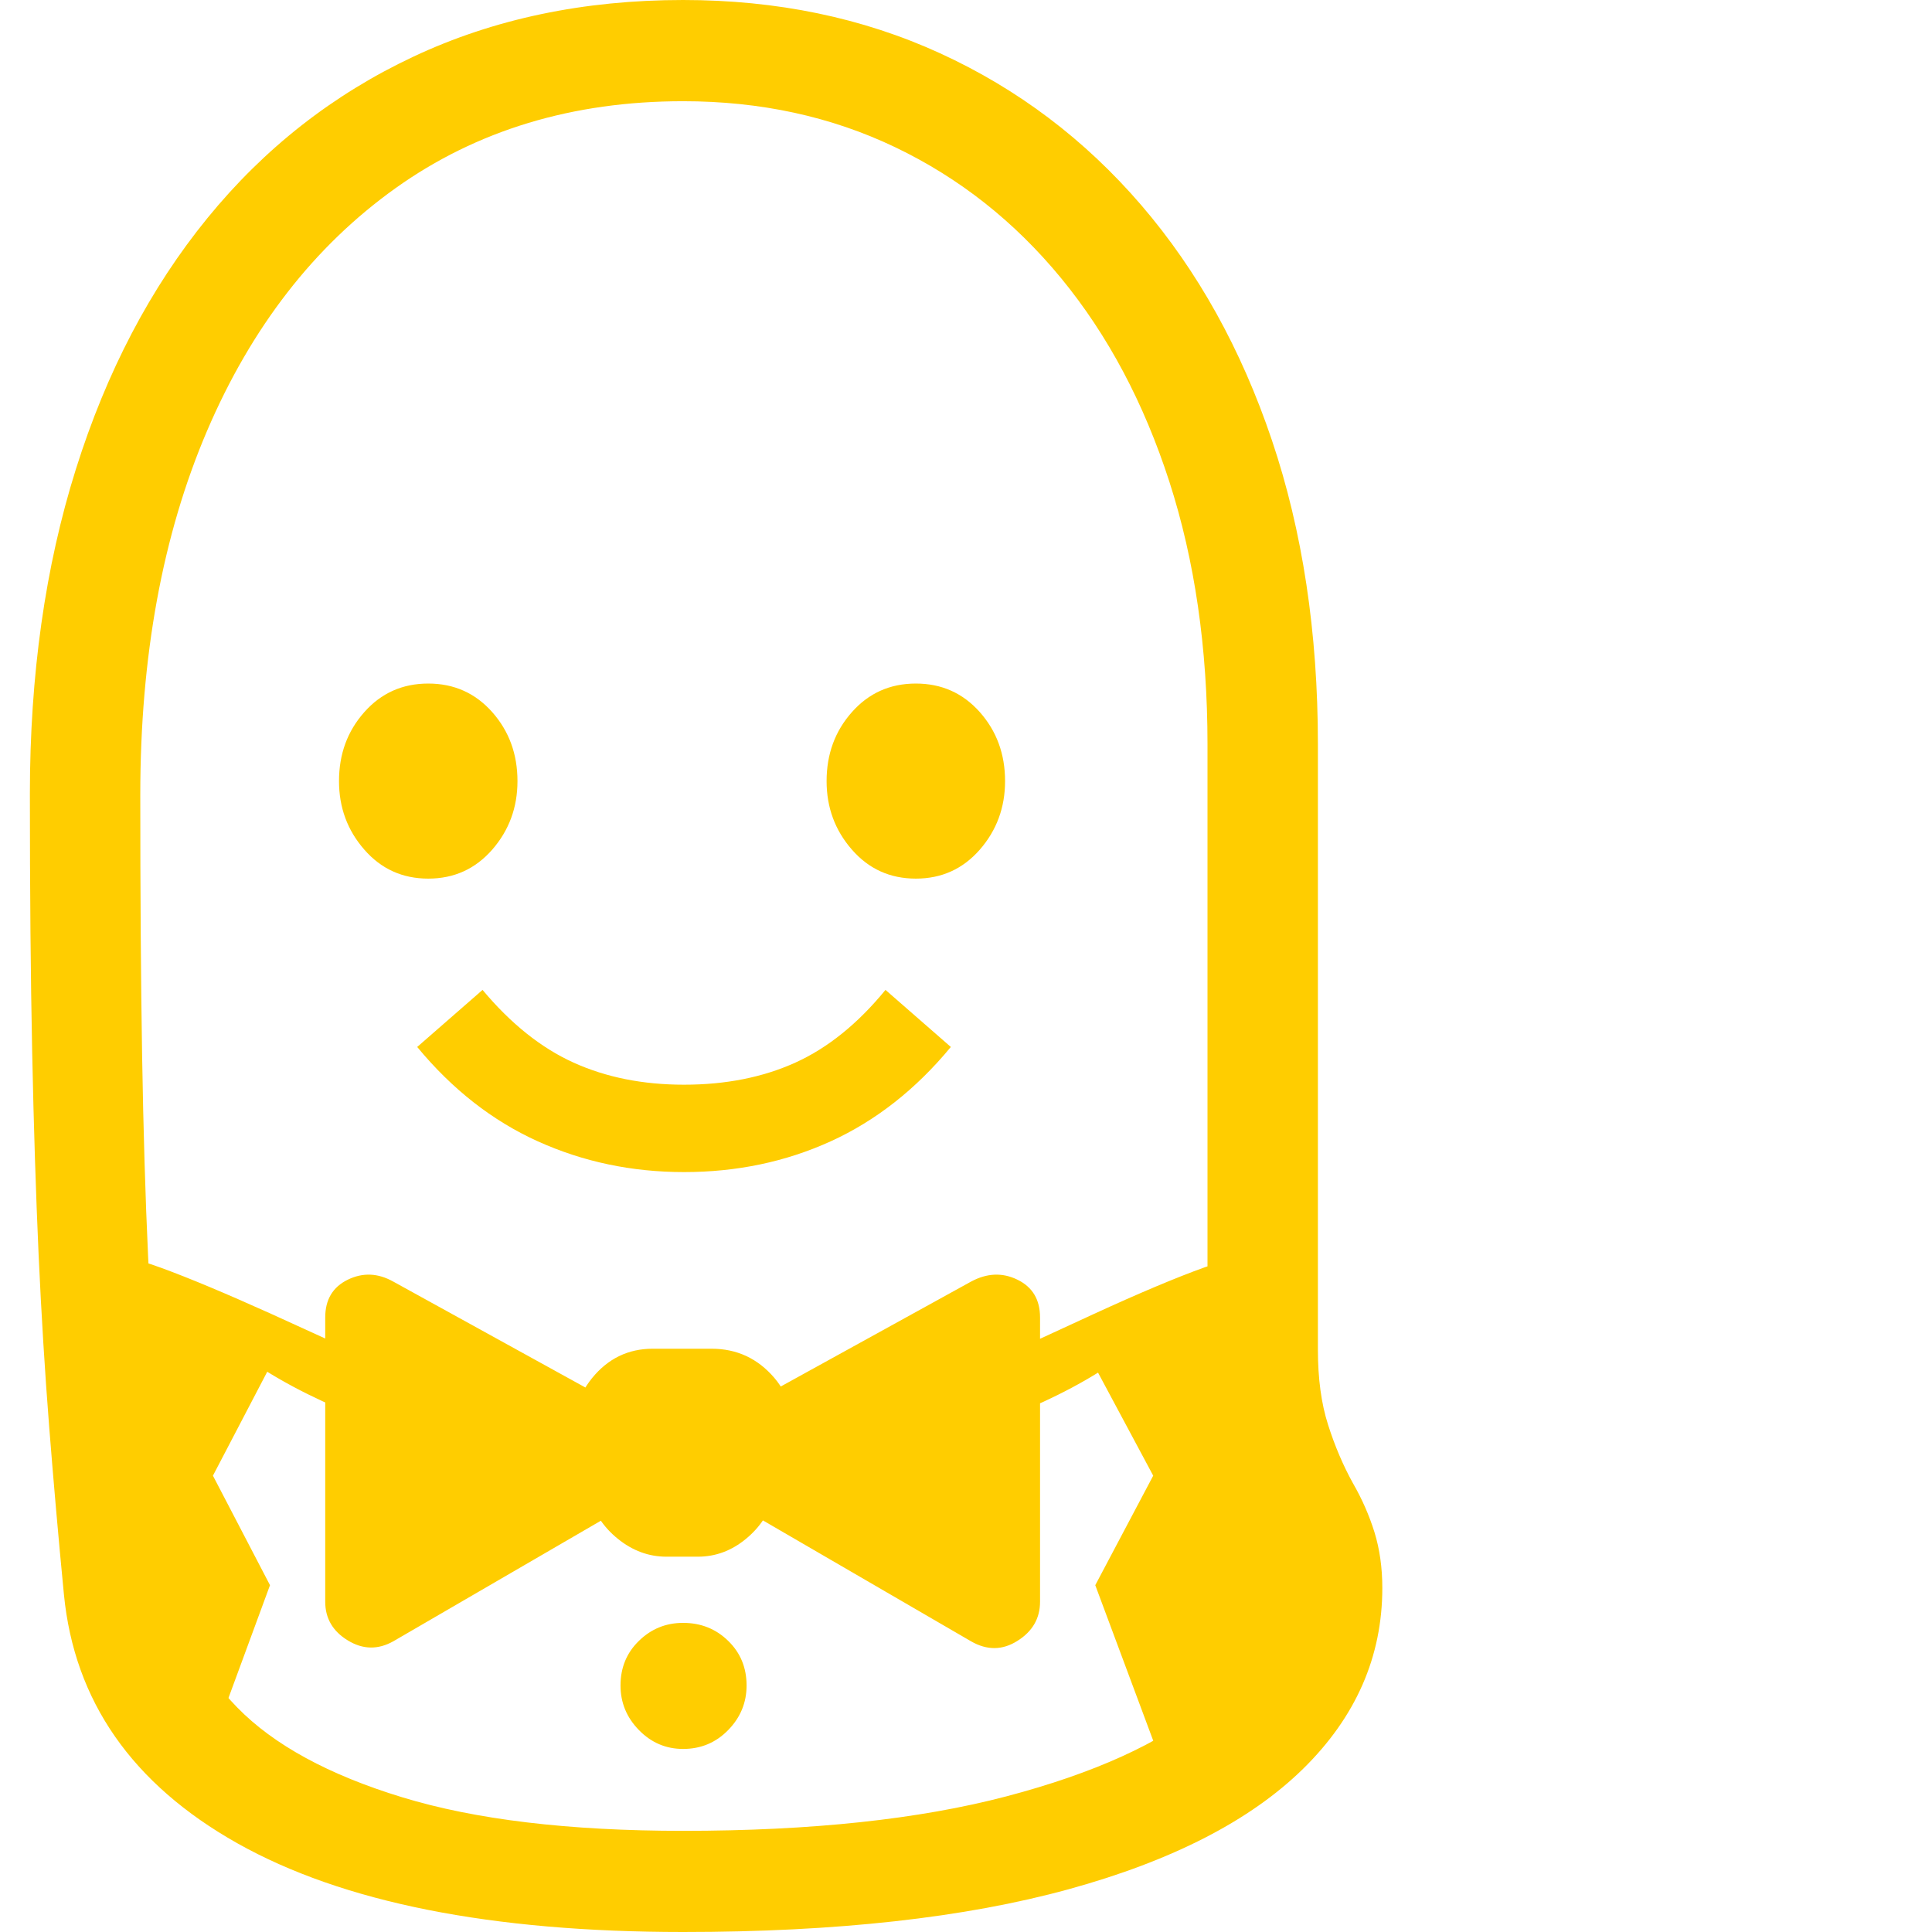 <svg version="1.1" xmlns="http://www.w3.org/2000/svg" style="fill:rgba(0,0,0,1.0)" width="256" height="256" viewBox="0 0 31.797 32.812"><path fill="rgb(255, 205, 0)" d="M11.094 32.812 C7.833 32.812 5.31 32.31 3.523 31.305 C1.737 30.299 0.755 28.891 0.578 27.078 C0.484 26.109 0.401 25.161 0.328 24.234 C0.255 23.307 0.195 22.331 0.148 21.305 C0.102 20.279 0.065 19.133 0.039 17.867 C0.013 16.602 0 15.141 0 13.484 C0 11.464 0.26 9.625 0.781 7.969 C1.302 6.312 2.047 4.891 3.016 3.703 C3.984 2.516 5.151 1.602 6.516 0.961 C7.88 0.32 9.406 -0 11.094 -0 C12.688 -0 14.143 0.302 15.461 0.906 C16.779 1.51 17.917 2.37 18.875 3.484 C19.833 4.599 20.573 5.93 21.094 7.477 C21.615 9.023 21.875 10.745 21.875 12.641 L21.875 22.922 C21.875 23.411 21.932 23.836 22.047 24.195 C22.161 24.555 22.302 24.885 22.469 25.188 C22.625 25.458 22.747 25.737 22.836 26.023 C22.924 26.31 22.969 26.625 22.969 26.969 C22.969 28.135 22.521 29.159 21.625 30.039 C20.729 30.919 19.401 31.602 17.641 32.086 C15.88 32.57 13.698 32.812 11.094 32.812 Z M11.094 29.703 C10.802 29.703 10.552 29.596 10.344 29.383 C10.135 29.169 10.031 28.917 10.031 28.625 C10.031 28.323 10.135 28.07 10.344 27.867 C10.552 27.664 10.802 27.562 11.094 27.562 C11.396 27.562 11.651 27.664 11.859 27.867 C12.068 28.07 12.172 28.323 12.172 28.625 C12.172 28.917 12.068 29.169 11.859 29.383 C11.651 29.596 11.396 29.703 11.094 29.703 Z M6.172 27.875 C5.911 28.021 5.654 28.016 5.398 27.859 C5.143 27.703 5.016 27.484 5.016 27.203 L5.016 22.375 C5.016 22.073 5.143 21.859 5.398 21.734 C5.654 21.609 5.911 21.62 6.172 21.766 L10.422 24.109 C10.693 24.255 10.828 24.469 10.828 24.75 C10.828 25.031 10.693 25.25 10.422 25.406 Z M19.672 31.156 L18.094 26.922 L19.078 25.062 L18.141 23.312 C17.568 23.667 16.888 23.979 16.102 24.25 C15.315 24.521 14.487 24.734 13.617 24.891 C12.747 25.047 11.906 25.125 11.094 25.125 C10.281 25.125 9.44 25.047 8.57 24.891 C7.701 24.734 6.87 24.518 6.078 24.242 C5.286 23.966 4.604 23.651 4.031 23.297 L3.109 25.062 L4.078 26.922 L2.922 30.062 L1 26.922 L1 21.266 C1.333 21.266 1.742 21.354 2.227 21.531 C2.711 21.708 3.333 21.969 4.094 22.312 L5.5 22.953 C6.271 23.307 7.151 23.596 8.141 23.82 C9.13 24.044 10.115 24.156 11.094 24.156 C12.073 24.156 13.057 24.044 14.047 23.82 C15.036 23.596 15.917 23.307 16.688 22.953 L18.078 22.312 C18.849 21.958 19.474 21.695 19.953 21.523 C20.432 21.352 20.833 21.266 21.156 21.266 L21.156 23.781 L22.5 26.781 L21.641 29.5 Z M10.812 26.438 C10.51 26.438 10.234 26.336 9.984 26.133 C9.734 25.93 9.573 25.682 9.5 25.391 L9.297 24.547 C9.193 24.12 9.276 23.74 9.547 23.406 C9.818 23.073 10.161 22.906 10.578 22.906 L11.578 22.906 C12.005 22.906 12.359 23.07 12.641 23.398 C12.922 23.727 13 24.109 12.875 24.547 L12.641 25.391 C12.568 25.682 12.409 25.93 12.164 26.133 C11.919 26.336 11.646 26.438 11.344 26.438 Z M15.984 27.875 L11.734 25.406 C11.474 25.25 11.341 25.031 11.336 24.75 C11.331 24.469 11.464 24.255 11.734 24.109 L15.984 21.766 C16.255 21.62 16.518 21.609 16.773 21.734 C17.029 21.859 17.156 22.073 17.156 22.375 L17.156 27.203 C17.156 27.484 17.029 27.706 16.773 27.867 C16.518 28.029 16.255 28.031 15.984 27.875 Z M11.109 19.906 C10.224 19.906 9.396 19.732 8.625 19.383 C7.854 19.034 7.172 18.5 6.578 17.781 L7.688 16.812 C8.167 17.385 8.682 17.797 9.234 18.047 C9.786 18.297 10.411 18.422 11.109 18.422 C11.818 18.422 12.448 18.297 13 18.047 C13.552 17.797 14.062 17.385 14.531 16.812 L15.641 17.781 C15.047 18.5 14.367 19.034 13.602 19.383 C12.836 19.732 12.005 19.906 11.109 19.906 Z M6.766 14.922 C6.328 14.922 5.966 14.758 5.68 14.43 C5.393 14.102 5.25 13.714 5.25 13.266 C5.25 12.807 5.393 12.417 5.68 12.094 C5.966 11.771 6.328 11.609 6.766 11.609 C7.203 11.609 7.565 11.771 7.852 12.094 C8.138 12.417 8.281 12.807 8.281 13.266 C8.281 13.714 8.138 14.102 7.852 14.43 C7.565 14.758 7.203 14.922 6.766 14.922 Z M11.094 31.094 C13.271 31.094 15.102 30.898 16.586 30.508 C18.07 30.117 19.195 29.607 19.961 28.977 C20.727 28.346 21.109 27.677 21.109 26.969 C21.109 26.719 21.065 26.461 20.977 26.195 C20.888 25.93 20.776 25.656 20.641 25.375 C20.474 25.021 20.326 24.643 20.195 24.242 C20.065 23.841 20 23.401 20 22.922 L20 12.641 C20 11.005 19.784 9.518 19.352 8.18 C18.919 6.841 18.307 5.69 17.516 4.727 C16.724 3.763 15.784 3.021 14.695 2.5 C13.607 1.979 12.406 1.719 11.094 1.719 C9.219 1.719 7.591 2.211 6.211 3.195 C4.831 4.18 3.763 5.555 3.008 7.32 C2.253 9.086 1.875 11.146 1.875 13.5 C1.875 15.177 1.885 16.651 1.906 17.922 C1.927 19.193 1.961 20.333 2.008 21.344 C2.055 22.354 2.115 23.305 2.188 24.195 C2.26 25.086 2.349 25.99 2.453 26.906 C2.547 27.667 2.904 28.365 3.523 29 C4.143 29.635 5.076 30.143 6.32 30.523 C7.565 30.904 9.156 31.094 11.094 31.094 Z M15.047 14.922 C14.609 14.922 14.247 14.758 13.961 14.43 C13.674 14.102 13.531 13.714 13.531 13.266 C13.531 12.807 13.674 12.417 13.961 12.094 C14.247 11.771 14.609 11.609 15.047 11.609 C15.484 11.609 15.846 11.771 16.133 12.094 C16.419 12.417 16.562 12.807 16.562 13.266 C16.562 13.714 16.419 14.102 16.133 14.43 C15.846 14.758 15.484 14.922 15.047 14.922 Z M31.797 27.344" /></svg>